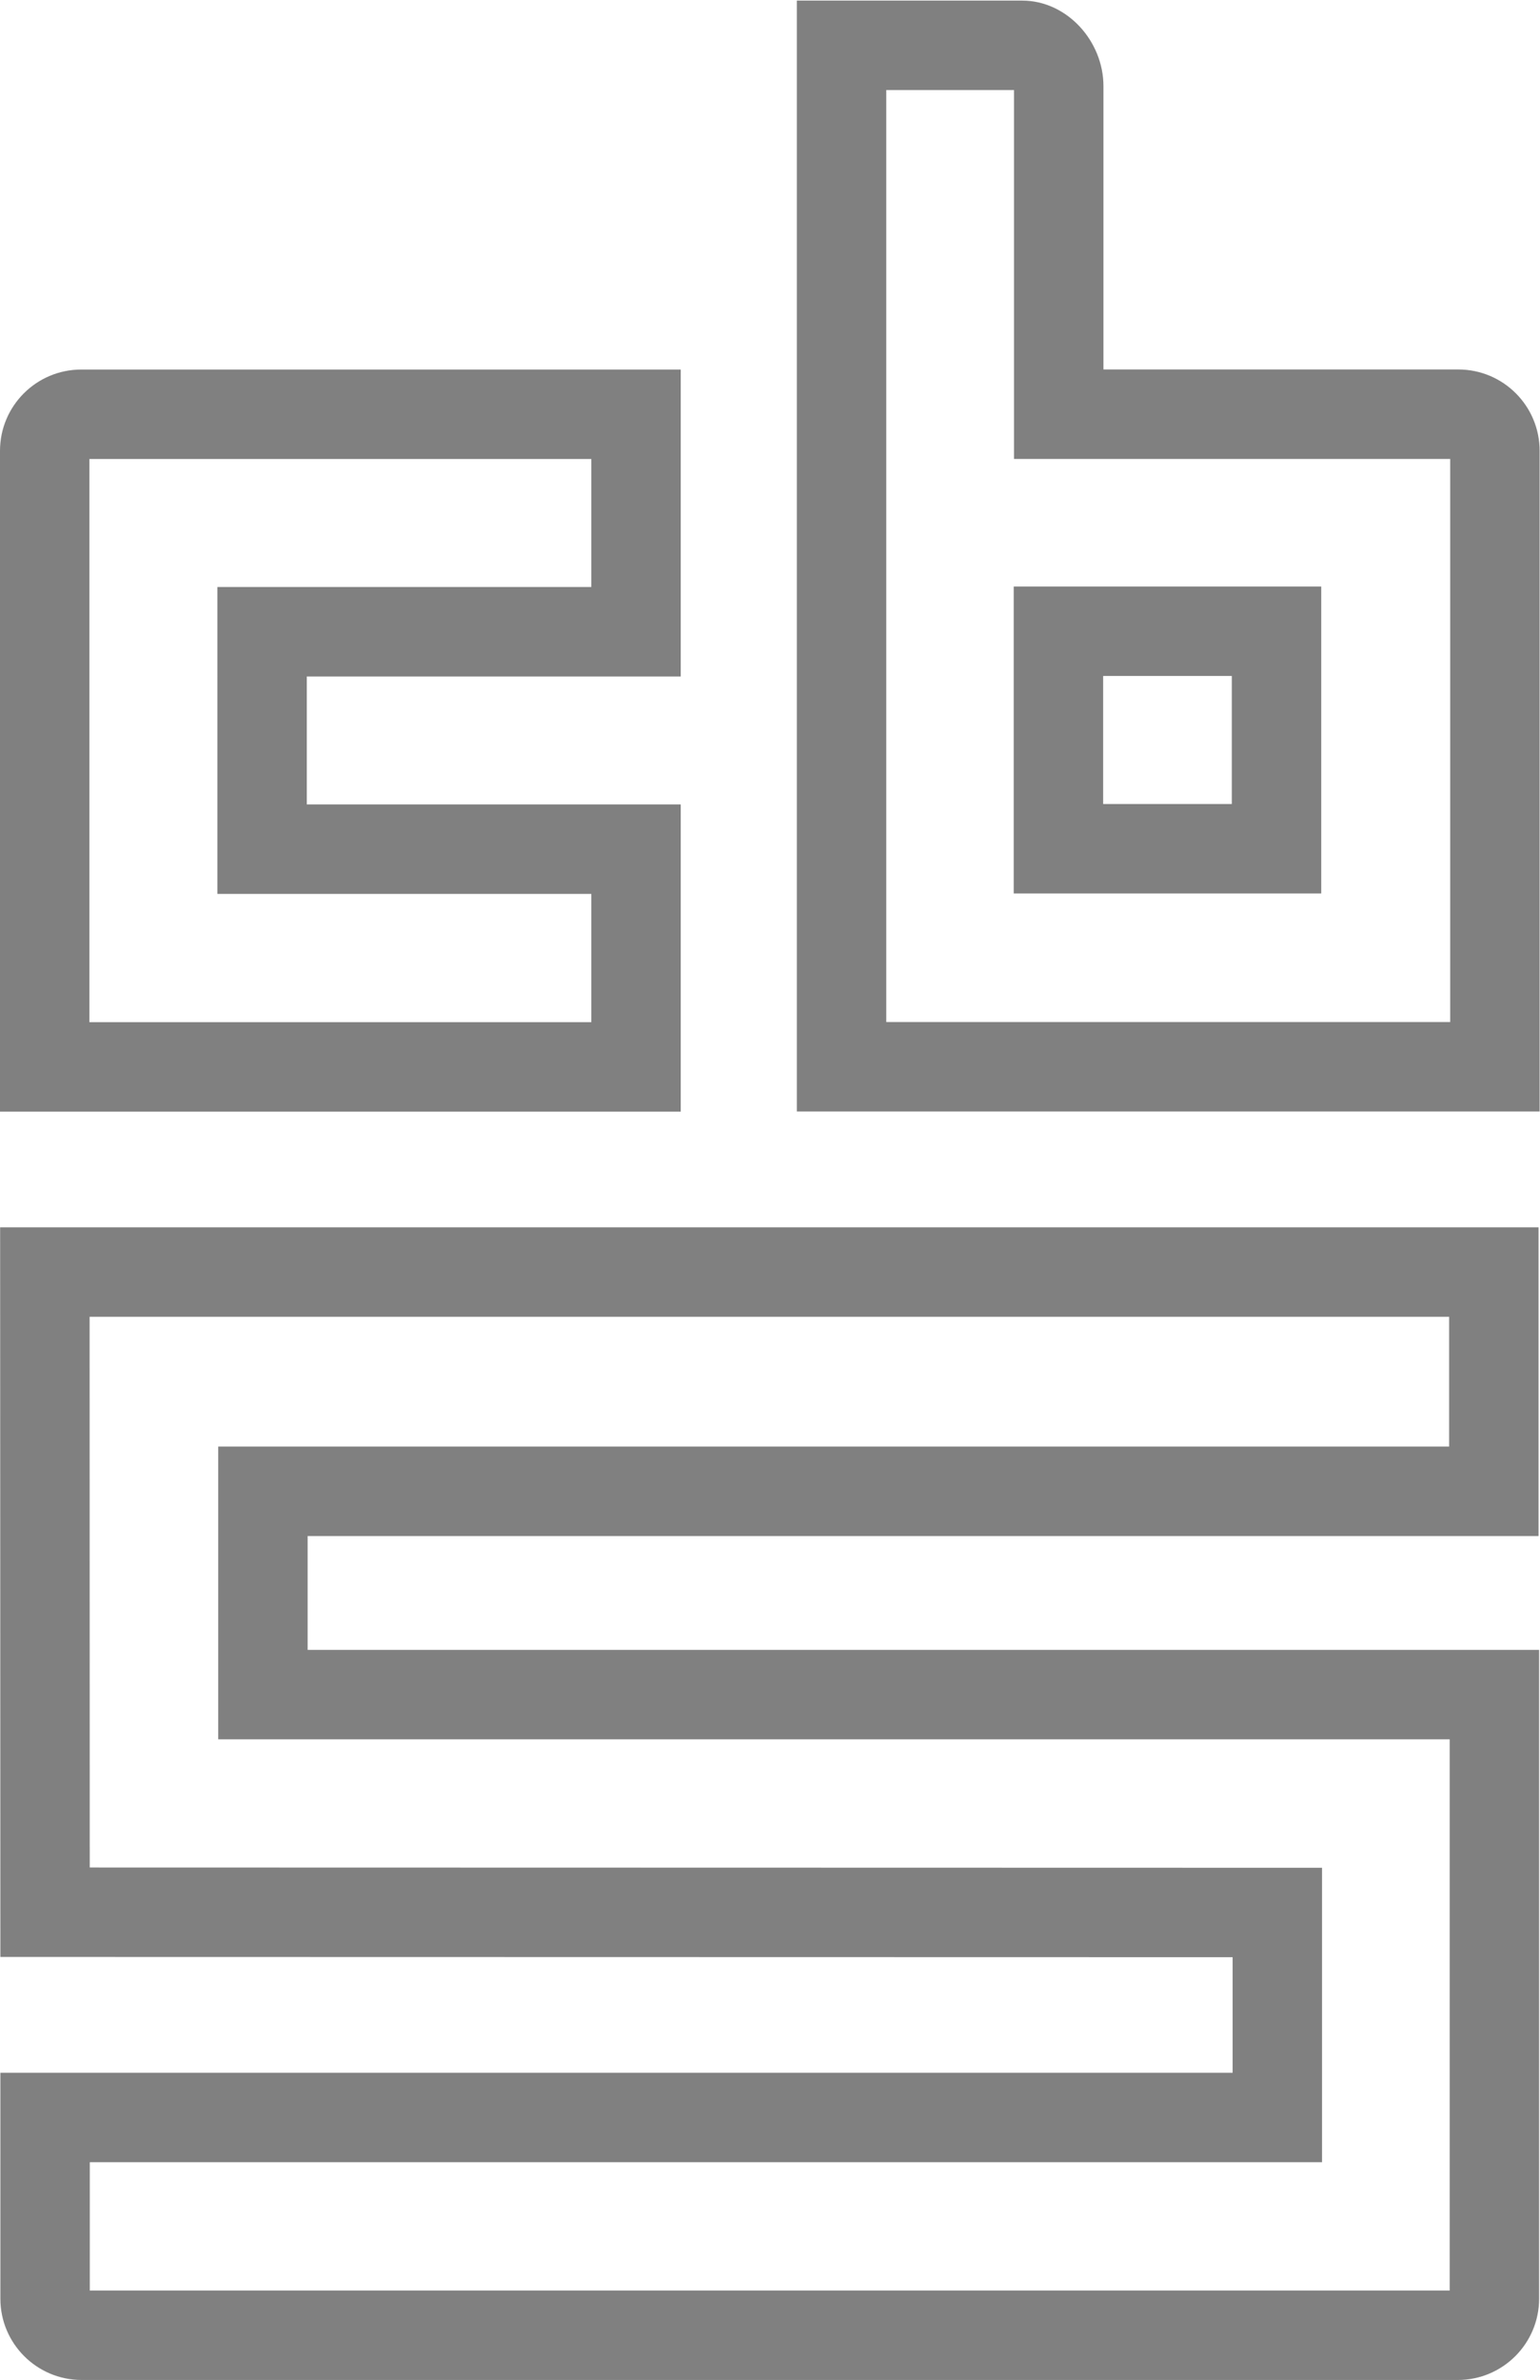<?xml version="1.0" encoding="UTF-8" standalone="no"?>
<!-- Created with Inkscape (http://www.inkscape.org/) -->

<svg
   xmlns:dc="http://purl.org/dc/elements/1.1/"
   xmlns:cc="http://creativecommons.org/ns#"
   xmlns:rdf="http://www.w3.org/1999/02/22-rdf-syntax-ns#"
   xmlns:svg="http://www.w3.org/2000/svg"
   xmlns="http://www.w3.org/2000/svg"
   xmlns:sodipodi="http://sodipodi.sourceforge.net/DTD/sodipodi-0.dtd"
   xmlns:inkscape="http://www.inkscape.org/namespaces/inkscape"
   version="1.1"
   id="svg2"
   xml:space="preserve"
   width="126.265"
   height="195.052"
   viewBox="0 0 126.265 195.052"
   sodipodi:docname="cbs_logo_grijs.svg"
   inkscape:export-filename="/home/eelco/PycharmProjects/CBS/cbs_utils/src/cbs_utils/logos/cbs_logo_grijs.png"
   inkscape:export-xdpi="96"
   inkscape:export-ydpi="96"
   inkscape:version="0.92.3 (2405546, 2018-03-11)"><defs
     id="defs6"><clipPath
       clipPathUnits="userSpaceOnUse"
       id="clipPath22"><path
         d="M 0,0 H 482 V 147 H 0 Z"
         id="path20"
         inkscape:connector-curvature="0" /></clipPath></defs><sodipodi:namedview
     pagecolor="#ffffff"
     bordercolor="#666666"
     borderopacity="1"
     objecttolerance="10"
     gridtolerance="10"
     guidetolerance="10"
     inkscape:pageopacity="0"
     inkscape:pageshadow="2"
     inkscape:window-width="1680"
     inkscape:window-height="998"
     id="namedview4"
     showgrid="false"
     inkscape:zoom="0.48599143"
     inkscape:cx="320.99332"
     inkscape:cy="262.13595"
     inkscape:window-x="0"
     inkscape:window-y="0"
     inkscape:window-maximized="1"
     inkscape:current-layer="g14" /><g
     id="g10"
     inkscape:groupmode="layer"
     inkscape:label="cbs_logo"
     transform="matrix(1.333,0,0,-1.333,0,195.053)"><g
       id="g12" /><g
       id="g14"><g
         id="g18"
         transform="translate(0,-0.71)" /><path
         d="M 41.871,123.606 H 5 c -2.762,0 -5,-2.238 -5,-5 V 77.981 h 41.871 v 18.887 h -23 v 7.867 h 23 z m -5.5,-5.5 v -7.871 h -23 V 91.368 h 23 v -7.887 H 5.5 v 34.625 h 30.871"
         style="fill:#808080;fill-opacity:1;fill-rule:nonzero;stroke:none"
         id="path84"
         inkscape:connector-curvature="0" /><path
         d="m 67.852,96.895 v 7.872 h 7.914 V 96.895 Z M 62.871,146.29 H 49.012 V 77.989 h 45.687 v 40.621 c 0,2.762 -2.238,5 -5,5 H 67.871 v 17.422 c 0,2.762 -2.238,5.258 -5,5.258 z M 62.352,91.395 H 81.266 V 110.267 H 62.352 V 91.395 m 0.019,49.395 v -22.68 H 89.199 V 83.489 H 54.512 v 57.301 h 7.859"
         style="fill:#808080;fill-opacity:1;fill-rule:nonzero;stroke:none"
         id="path86"
         inkscape:connector-curvature="0" /><path
         d="M 94.633,70.868 H 0.008 l 0.015,-44.859 75.793,-0.016 v -7.105 H 0.023 v -13.887 c 0,-2.762 2.239,-5 5,-5 h 84.645 c 2.762,0 5,2.238 5,5 v 39.887 H 18.922 v 7 h 75.711 z m -5.5,-5.5 v -7.98 H 13.422 v -18 h 75.746 v -33.887 H 5.523 v 7.887 h 75.793 v 18.105 h -5.5 l -70.296,0.016 -0.008,33.859 h 83.621"
         style="fill:#808080;fill-opacity:1;fill-rule:nonzero;stroke:none"
         id="path88"
         inkscape:connector-curvature="0" /></g><path
       style="fill:none;stroke:#000000;stroke-width:2.061;stroke-miterlimit:4;stroke-dasharray:none;stroke-opacity:1"
       d=""
       id="path4604"
       inkscape:connector-curvature="0"
       transform="matrix(0.75,0,0,-0.75,0,146.29)" /></g></svg>